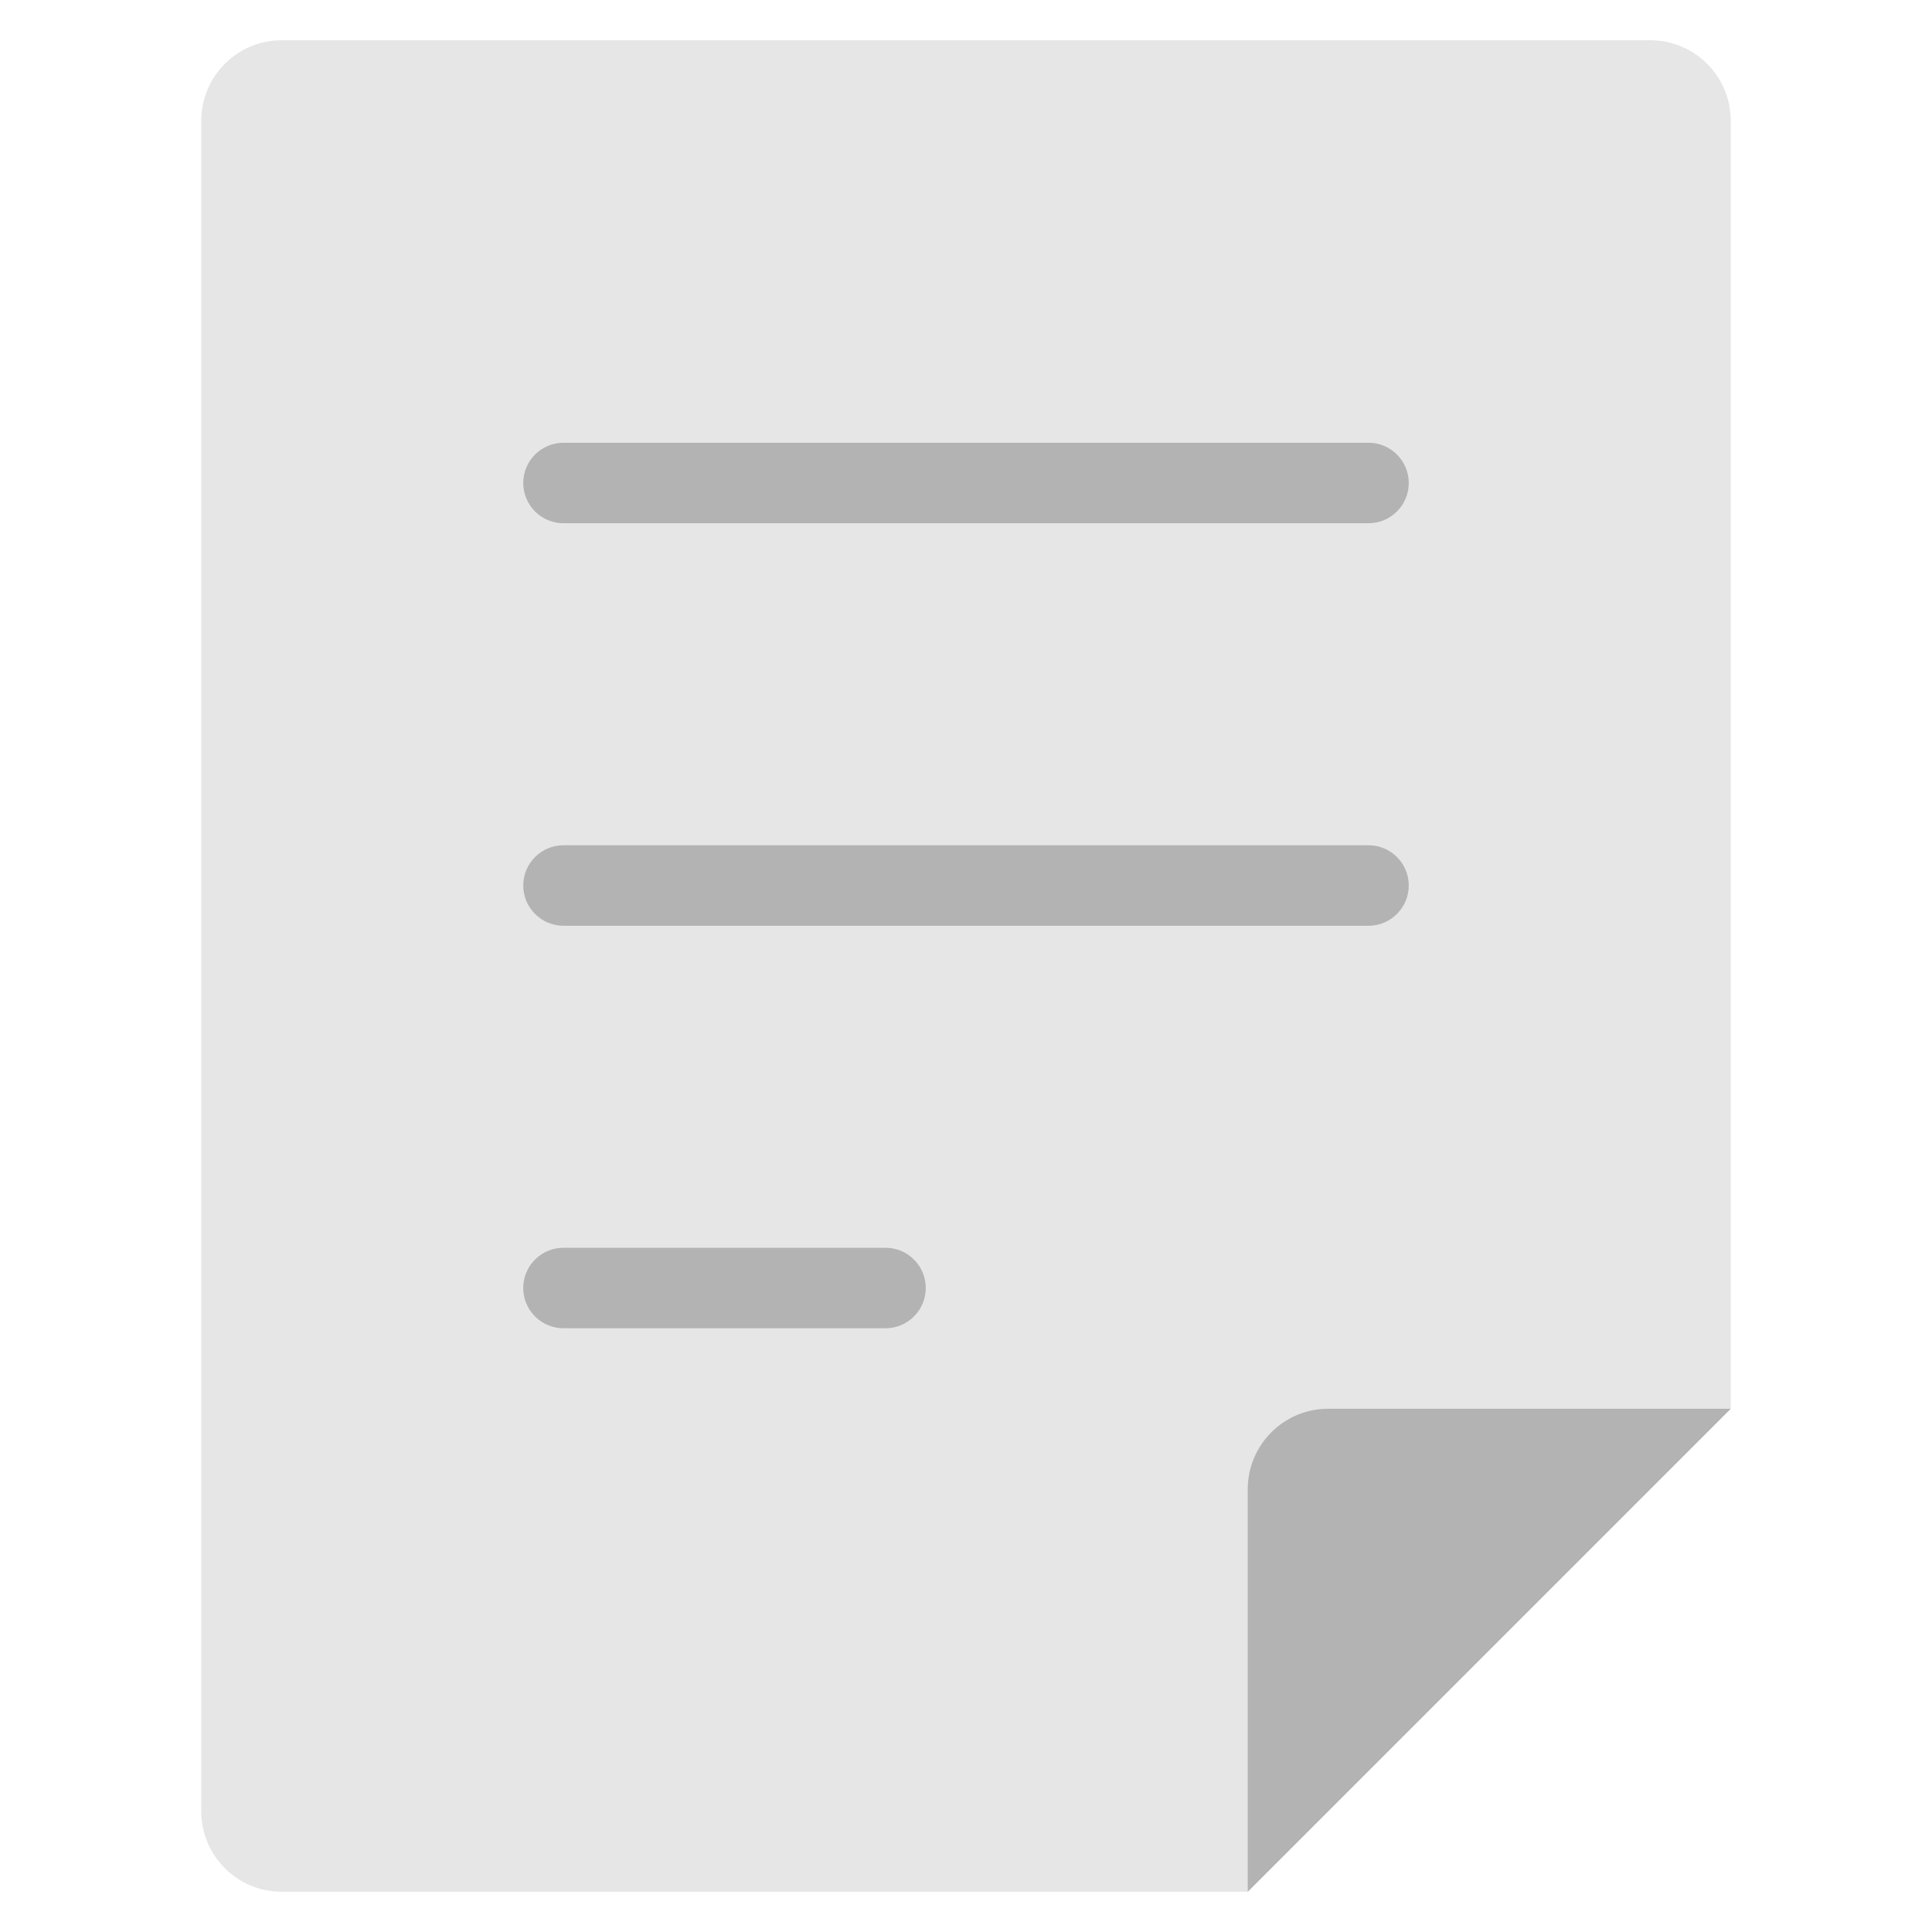 <svg xmlns="http://www.w3.org/2000/svg" height="48" width="48" viewBox="0 0 48 48"><g class="nc-icon-wrapper"><path fill="#E6E6E6" d="M43,3v32L31,47L7,47c-1.105,0-2-0.895-2-2V3c0-1.105,0.895-2,2-2h34C42.105,1,43,1.895,43,3z"></path> <path fill="#B3B3B3" d="M31,47V37c0-1.105,0.895-2,2-2h10L31,47z"></path> <path fill="#B3B3B3" d="M34,13H14c-0.552,0-1-0.448-1-1s0.448-1,1-1h20c0.552,0,1,0.448,1,1S34.552,13,34,13z"></path> <path fill="#B3B3B3" d="M34,23H14c-0.552,0-1-0.448-1-1s0.448-1,1-1h20c0.552,0,1,0.448,1,1S34.552,23,34,23z"></path> <path fill="#B3B3B3" d="M22,33h-8c-0.552,0-1-0.448-1-1s0.448-1,1-1h8c0.552,0,1,0.448,1,1S22.552,33,22,33z"></path></g></svg>